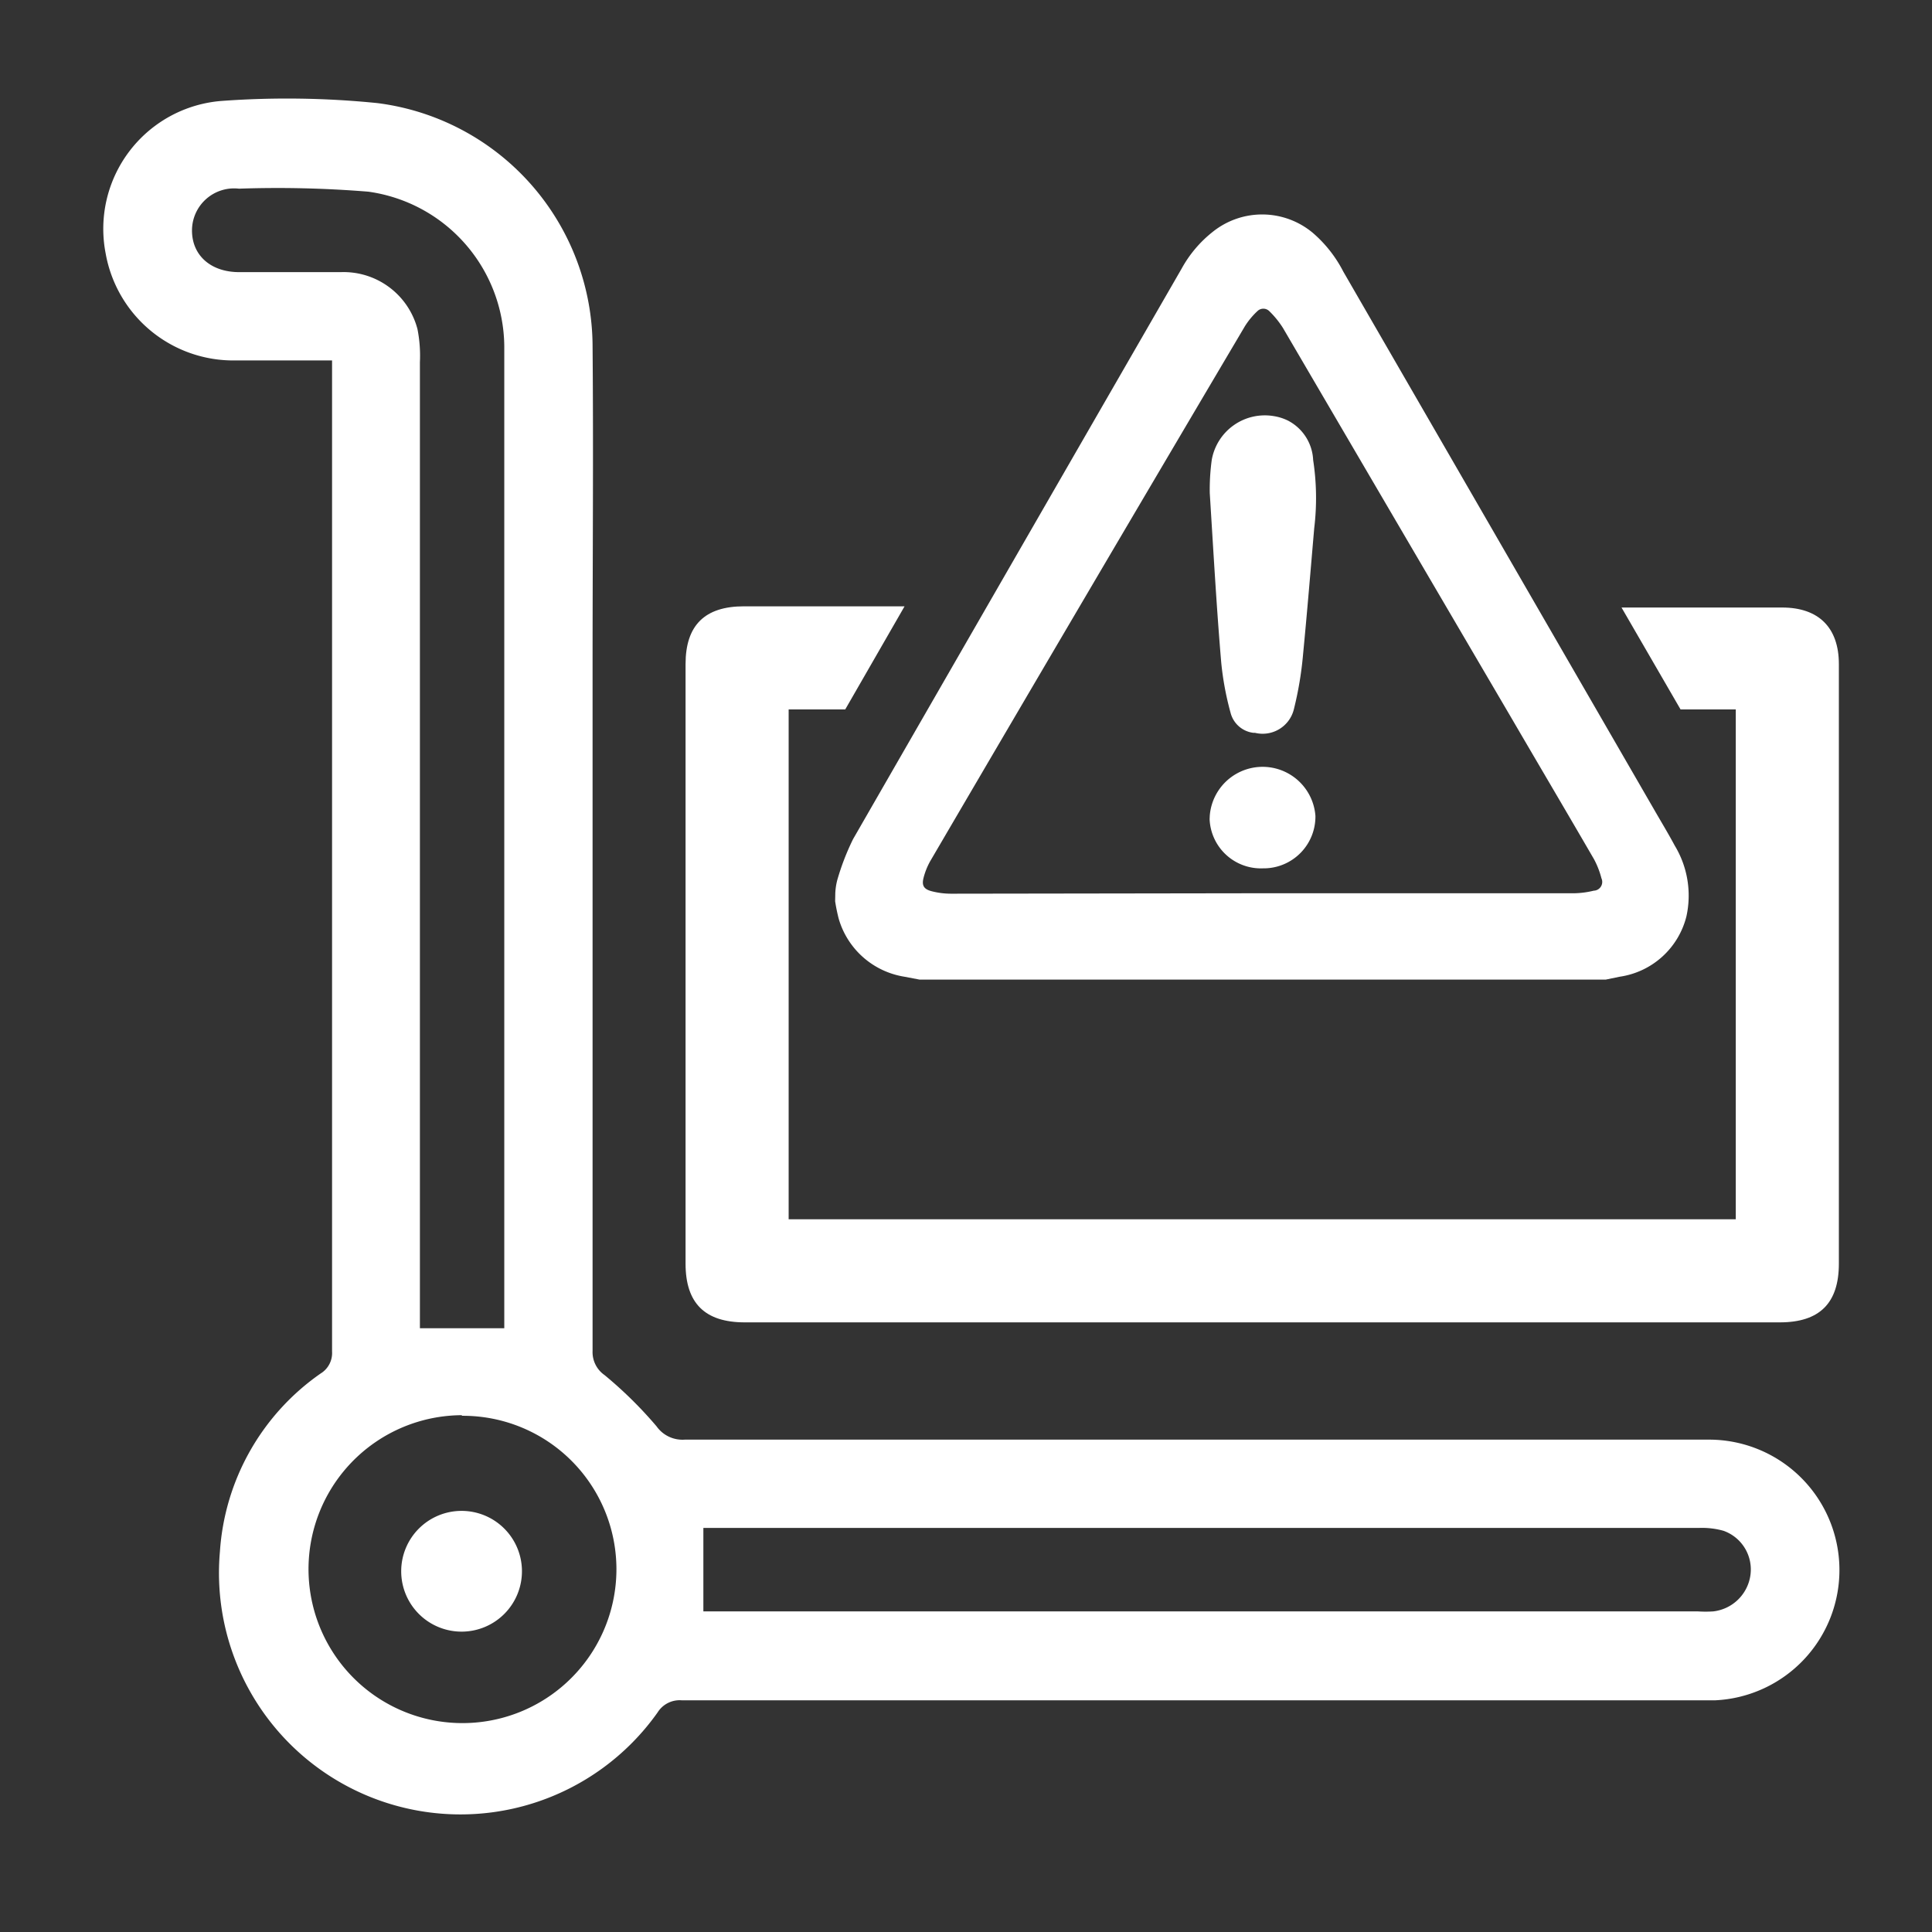 <svg id="Layer_1" data-name="Layer 1" xmlns="http://www.w3.org/2000/svg" viewBox="0 0 128 128"><rect x="0" y="0" width="128" height="128" fill="#333333" stroke="none"/><defs><style>.cls-1{fill:#fff;}</style></defs><title>icon</title><path class="cls-1" d="M22,23.88c-2.24,0-4.33,0-6.41,0A8.59,8.59,0,0,1,7,16.79a8.5,8.5,0,0,1,7.64-10.1A59.5,59.5,0,0,1,25,6.83,16.3,16.3,0,0,1,39.26,23c.06,7,0,13.95,0,20.93q0,22.78,0,45.57a1.85,1.85,0,0,0,.79,1.6A27.35,27.35,0,0,1,43.5,94.5a2.1,2.1,0,0,0,1.86.88q25.88,0,51.74,0l16.23,0a8.64,8.64,0,0,1,.3,17.27h-1.27q-33.6,0-67.19,0a1.72,1.72,0,0,0-1.6.8,16,16,0,0,1-29-10.65A15.63,15.63,0,0,1,21.24,91,1.59,1.59,0,0,0,22,89.54Q22,57.28,22,25ZM33.41,88V24c0-.36,0-.72,0-1.08a10.44,10.44,0,0,0-9-10.22,74.27,74.27,0,0,0-8.58-.2,2.79,2.79,0,0,0-3.11,2.77c0,1.64,1.23,2.75,3.11,2.76,2.24,0,4.49,0,6.74,0a5.06,5.06,0,0,1,5.09,3.78A9.13,9.13,0,0,1,27.82,24q0,31.44,0,62.86V88ZM46.6,106.76h65.9a8,8,0,0,0,1,0,2.81,2.81,0,0,0,2.47-2.4,2.72,2.72,0,0,0-1.78-2.94,5.27,5.27,0,0,0-1.64-.19H46.6Zm-16-13a10.2,10.2,0,1,0,10.24,10.14A10.17,10.17,0,0,0,30.6,93.8Z"/><path class="cls-1" d="M30.58,100.1a4,4,0,0,1,4,3.93,4,4,0,1,1-4-3.93Z"/><path class="cls-1" d="M55.34,59.18a4.15,4.15,0,0,1,.13-.87,16.27,16.27,0,0,1,1.05-2.72q10.89-18.93,21.77-37.8a8,8,0,0,1,2.07-2.44,5.23,5.23,0,0,1,6.62.08A8.51,8.51,0,0,1,89,18l20.58,35.62c.46.8.94,1.59,1.38,2.41a6.4,6.4,0,0,1,.77,4.68,5.35,5.35,0,0,1-4.42,4l-.92.19H60.92l-1-.19a5.42,5.42,0,0,1-4.35-3.83,11.55,11.55,0,0,1-.24-1.17Zm28.34,0h20.65a5.88,5.88,0,0,0,1.26-.17.58.58,0,0,0,.51-.82,5.68,5.68,0,0,0-.49-1.26c-1.84-3.17-3.7-6.32-5.55-9.49Q92.53,34.6,85,21.73a6.11,6.11,0,0,0-.91-1.12.56.56,0,0,0-.78,0l0,0a5,5,0,0,0-.83,1Q72,39.33,61.62,57.07a4.6,4.6,0,0,0-.43,1.08c-.13.5,0,.75.51.89a5.15,5.15,0,0,0,1.3.17Z"/><path class="cls-1" d="M80.15,32.67a14.55,14.55,0,0,1,.13-2.19,3.57,3.57,0,0,1,4.12-2.91,3.29,3.29,0,0,1,.92.29A3.1,3.1,0,0,1,87,30.48,16.61,16.61,0,0,1,87.07,35c-.24,2.79-.47,5.58-.74,8.37A23.32,23.32,0,0,1,85.72,47a2.13,2.13,0,0,1-2.58,1.55l-.11,0a1.78,1.78,0,0,1-1.5-1.32,19.74,19.74,0,0,1-.62-3.33C80.6,40.25,80.4,36.66,80.15,32.67Z"/><path class="cls-1" d="M80.15,54.05a3.51,3.51,0,0,1,7,0v0a3.43,3.43,0,0,1-3.38,3.48h-.1a3.4,3.4,0,0,1-3.53-3.26Z"/><path class="cls-1" d="M118.07,40.25H107.43L111.34,47H115V80.78H52.25V47H56l3.93-6.83H49.29c-2.6,0-3.87,1.26-3.87,3.83V83.72c0,2.62,1.28,3.89,3.92,3.89h68.58c2.63,0,3.91-1.27,3.91-3.89V44C121.83,41.58,120.49,40.25,118.07,40.25Z"/></svg>